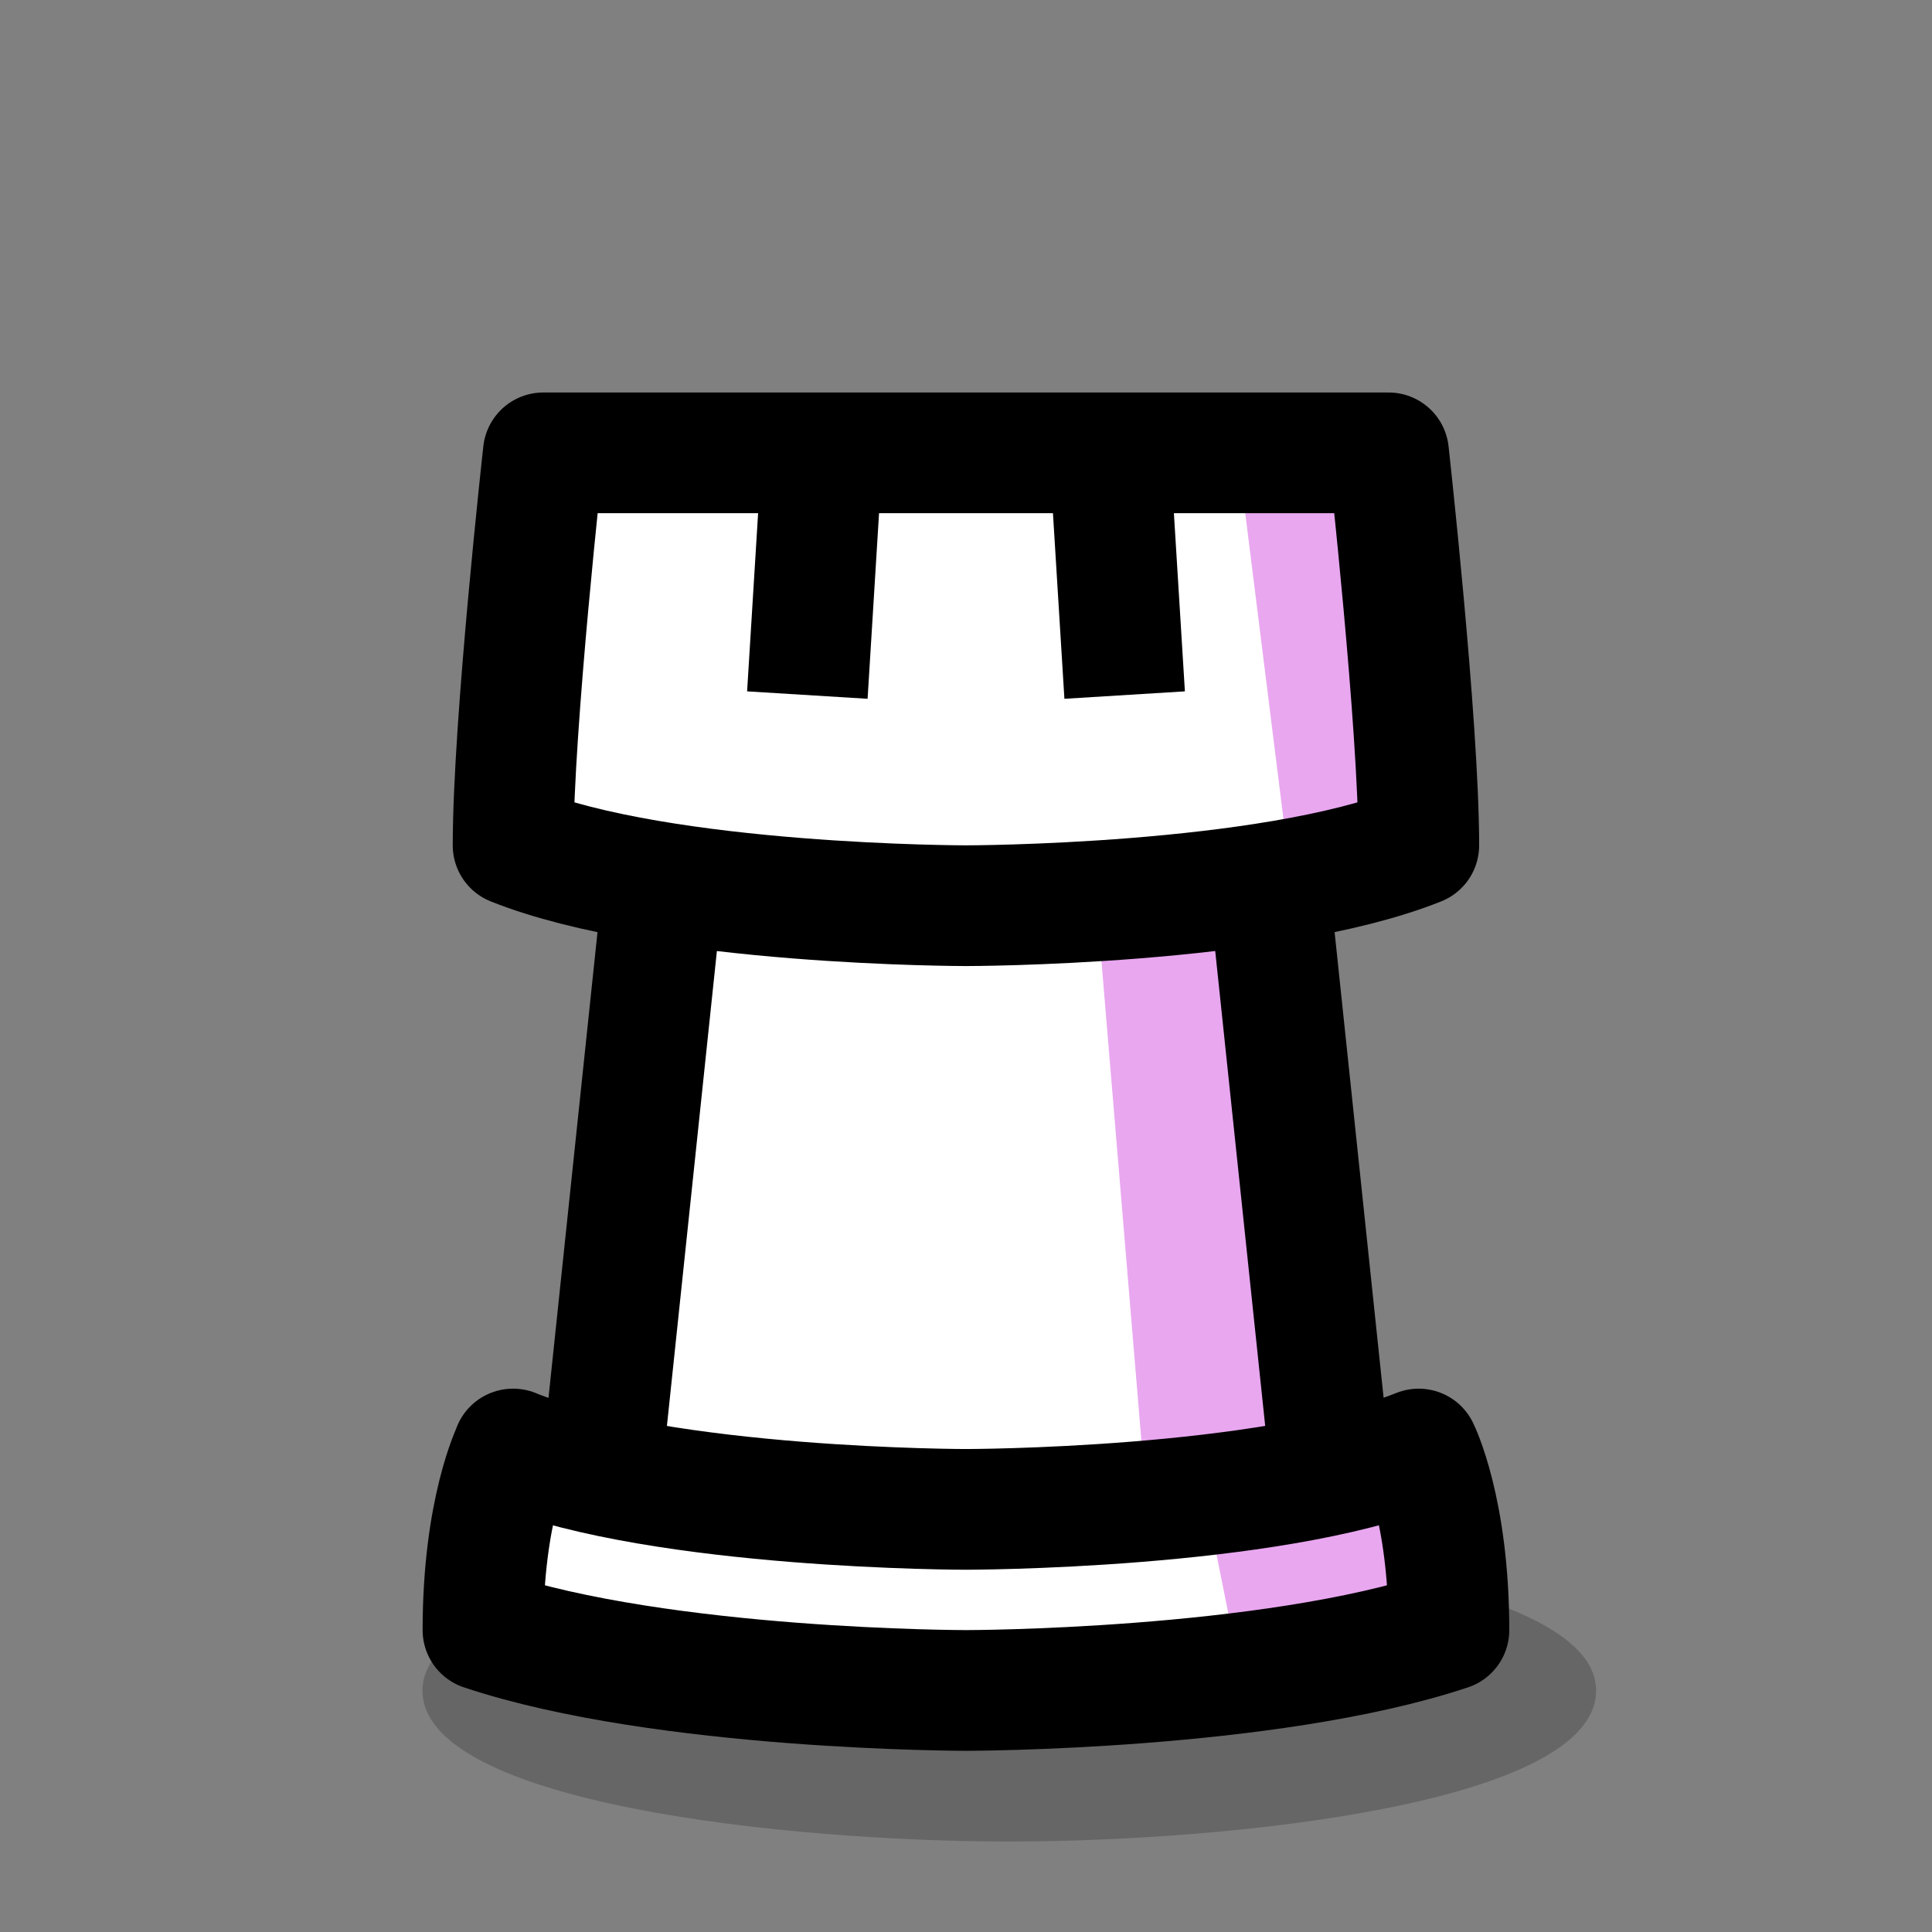 <?xml version="1.0" encoding="UTF-8" standalone="no"?>
<!-- Created with Inkscape (http://www.inkscape.org/) -->

<svg
   width="64"
   height="64"
   viewBox="0 0 16.933 16.933"
   version="1.1"
   id="svg5"
   sodipodi:docname="rw.svg"
   inkscape:version="1.3 (0e150ed6c4, 2023-07-21)"
   xml:space="preserve"
   xmlns:inkscape="http://www.inkscape.org/namespaces/inkscape"
   xmlns:sodipodi="http://sodipodi.sourceforge.net/DTD/sodipodi-0.dtd"
   xmlns:xlink="http://www.w3.org/1999/xlink"
   xmlns="http://www.w3.org/2000/svg"
   xmlns:svg="http://www.w3.org/2000/svg"
   xmlns:rdf="http://www.w3.org/1999/02/22-rdf-syntax-ns#"
   xmlns:cc="http://creativecommons.org/ns#"><rect x="0" y="0" width="16.933" height="16.933" fill="#808080" stroke="none"/><sodipodi:namedview
     id="namedview1"
     pagecolor="#505050"
     bordercolor="#ffffff"
     borderopacity="1"
     inkscape:showpageshadow="0"
     inkscape:pageopacity="0"
     inkscape:pagecheckerboard="1"
     inkscape:deskcolor="#d1d1d1"
     inkscape:zoom="12.890626"
     inkscape:cx="31.999998"
     inkscape:cy="31.999998"
     inkscape:window-width="1297"
     inkscape:window-height="1003"
     inkscape:window-x="619"
     inkscape:window-y="36"
     inkscape:window-maximized="0"
     inkscape:current-layer="svg5" /><defs
     id="defs2"><linearGradient
       id="linearGradient2"
       gradientTransform="translate(-5.8013919e-8,2.117)"><stop
         style="stop-color:#e9a7f0;stop-opacity:1;"
         offset="0"
         id="stop2" /></linearGradient><linearGradient
       id="linearGradient1"
       gradientTransform="translate(-5.8013919e-8,2.117)"><stop
         style="stop-color:#e9a7f0;stop-opacity:1;"
         offset="0"
         id="stop1" /></linearGradient><linearGradient
       id="wood_black_accent"><stop
         style="stop-color:#ba845f;stop-opacity:1;"
         offset="0"
         id="stop5970" /></linearGradient><linearGradient
       id="wood_black_fill"><stop
         style="stop-color:#995e33;stop-opacity:1;"
         offset="0"
         id="stop5940" /></linearGradient><linearGradient
       id="wood_white_shade"><stop
         style="stop-color:#d0b793;stop-opacity:1;"
         offset="0"
         id="stop3347" /></linearGradient><linearGradient
       id="wood_white_fill"><stop
         style="stop-color:#f9e7d2;stop-opacity:1;"
         offset="0"
         id="stop3028" /></linearGradient><linearGradient
       id="white_fill"><stop
         style="stop-color:#ffffff;stop-opacity:1;"
         offset="0"
         id="stop2367" /></linearGradient><linearGradient
       id="white_shade"
       gradientTransform="translate(-5.8013919e-8,2.117)"><stop
         style="stop-color:#e9a7f0;stop-opacity:1;"
         offset="0"
         id="stop45894" /></linearGradient><linearGradient
       id="linearGradient45642"><stop
         style="stop-color:#000000;stop-opacity:0.2;"
         offset="0"
         id="stop45640" /></linearGradient><linearGradient
       id="black_accent"
       gradientTransform="scale(0.07)"><stop
         style="stop-color:#8c8c8c;stop-opacity:1;"
         offset="0"
         id="stop52163" /></linearGradient><linearGradient
       id="black_fill"
       gradientTransform="matrix(0.07,0,0,0.07,-53.975,2.117)"><stop
         style="stop-color:#595959;stop-opacity:1;"
         offset="0"
         id="stop51990" /></linearGradient><linearGradient
       xlink:href="#white_fill"
       id="linearGradient2393"
       x1="4.498"
       y1="5.806"
       x2="12.435"
       y2="5.806"
       gradientUnits="userSpaceOnUse" /><linearGradient
       xlink:href="#white_fill"
       id="linearGradient2395"
       x1="4.233"
       y1="13.758"
       x2="12.7"
       y2="13.758"
       gradientUnits="userSpaceOnUse" /><linearGradient
       xlink:href="#white_fill"
       id="linearGradient2397"
       x1="41.275"
       y1="9.79"
       x2="47.625"
       y2="9.79"
       gradientUnits="userSpaceOnUse" /><linearGradient
       xlink:href="#linearGradient1"
       id="linearGradient4098"
       gradientTransform="translate(-5.8013919e-8,2.117)"
       gradientUnits="userSpaceOnUse" /><linearGradient
       xlink:href="#white_shade"
       id="linearGradient4100"
       gradientTransform="translate(-5.8013919e-8,2.117)"
       gradientUnits="userSpaceOnUse" /><linearGradient
       xlink:href="#linearGradient2"
       id="linearGradient4102"
       gradientTransform="translate(-5.8013919e-8,2.117)"
       gradientUnits="userSpaceOnUse" /><linearGradient
       xlink:href="#linearGradient45642"
       id="linearGradient21284"
       gradientUnits="userSpaceOnUse"
       gradientTransform="matrix(1,0,0,1.25,0.794,-3.043)"
       x1="4.233"
       y1="24.342"
       x2="103.049"
       y2="24.342" /></defs><g
     id="layer6"
     transform="translate(-53.975)"><path
       style="font-variation-settings:normal;vector-effect:none;fill:url(#linearGradient21284);fill-opacity:1;stroke:none;stroke-width:1.259;stroke-linecap:round;stroke-linejoin:round;stroke-miterlimit:4;stroke-dasharray:none;stroke-dashoffset:0;stroke-opacity:1;-inkscape-stroke:none;stop-color:#000000"
       d="m 5.027,14.817 c 0,0.992 2.646,1.323 4.233,1.323 1.587,0 4.233,-0.331 4.233,-1.323 0,-0.992 -2.779,-1.323 -4.233,-1.323 -1.455,0 -4.233,0.331 -4.233,1.323 z"
       id="use60224"
       class="UnoptimicedTransforms"
       transform="matrix(1.215,0,0,1,51.57,9.6337469e-7)" /><g
       id="g20504"
       style="display:inline"
       transform="translate(53.975)"><path
         style="font-variation-settings:normal;display:inline;opacity:1;vector-effect:none;fill:url(#linearGradient2397);fill-opacity:1;stroke:none;stroke-width:1.058;stroke-linecap:butt;stroke-linejoin:round;stroke-miterlimit:2.4;stroke-dasharray:none;stroke-dashoffset:0;stroke-opacity:1;-inkscape-stroke:none;stop-color:#000000;stop-opacity:1"
         d="m 41.275,12.965 0.529,-6.35 h 5.292 l 0.529,6.35"
         id="path20620"
         transform="translate(-35.983)" /><path
         style="font-variation-settings:normal;display:inline;opacity:1;vector-effect:none;fill:url(#linearGradient4102);fill-opacity:1;stroke:none;stroke-width:1.058;stroke-linecap:butt;stroke-linejoin:round;stroke-miterlimit:2.4;stroke-dasharray:none;stroke-dashoffset:0;stroke-opacity:1;-inkscape-stroke:none;stop-color:#000000;stop-opacity:1"
         d="m 9.525,6.879 0.529,6.35 1.587,-0.265 -0.529,-6.35 z"
         id="path20490" /><path
         style="font-variation-settings:normal;display:inline;opacity:1;vector-effect:none;fill:none;fill-opacity:1;stroke:#000000;stroke-width:1.058;stroke-linecap:butt;stroke-linejoin:round;stroke-miterlimit:2.4;stroke-dasharray:none;stroke-dashoffset:0;stroke-opacity:1;-inkscape-stroke:none;stop-color:#000000;stop-opacity:1"
         d="m 41.275,12.7 0.529,-5.027 m 5.292,0 0.529,5.027"
         id="path20492"
         transform="translate(-35.983)" /><path
         style="display:inline;opacity:1;fill:url(#linearGradient2395);fill-opacity:1;stroke:none;stroke-width:1.058;stroke-linecap:round;stroke-linejoin:round;stroke-dasharray:none;stroke-opacity:1"
         d="m 4.498,12.7 c 0,0 -0.265,0.529 -0.265,1.587 1.587,0.529 4.233,0.529 4.233,0.529 0,0 2.646,0 4.233,-0.529 -1.9e-5,-1.058 -0.265,-1.587 -0.265,-1.587 -1.323,0.529 -3.969,0.529 -3.969,0.529 0,0 -2.646,0 -3.969,-0.529 z"
         id="path20494" /><path
         style="font-variation-settings:normal;display:inline;opacity:1;vector-effect:none;fill:url(#linearGradient4100);fill-opacity:1;stroke:none;stroke-width:1.058;stroke-linecap:butt;stroke-linejoin:round;stroke-miterlimit:2.4;stroke-dasharray:none;stroke-dashoffset:0;stroke-opacity:1;-inkscape-stroke:none;stop-color:#000000;stop-opacity:1"
         d="m 12.435,12.7 0.265,1.587 -1.852,0.265 -0.265,-1.323 1.852,-0.529"
         id="path20496" /><path
         style="display:inline;opacity:1;fill:none;fill-opacity:1;stroke:#000000;stroke-width:1.058;stroke-linecap:round;stroke-linejoin:round;stroke-dasharray:none;stroke-opacity:1"
         d="m 4.498,12.7 c 0,0 -0.265,0.529 -0.265,1.587 1.587,0.529 4.233,0.529 4.233,0.529 0,0 2.646,0 4.233,-0.529 -1.9e-5,-1.058 -0.265,-1.587 -0.265,-1.587 -1.323,0.529 -3.969,0.529 -3.969,0.529 0,0 -2.646,0 -3.969,-0.529 z"
         id="path20498" /><path
         style="display:inline;fill:url(#linearGradient2393);fill-opacity:1;stroke:none;stroke-width:1.058;stroke-linecap:round;stroke-linejoin:round;stroke-dasharray:none;stroke-opacity:1"
         d="m 5.292,3.969 c 0,0 -0.794,2.381 -0.794,3.44 1.587,0.529 3.969,7e-7 3.969,7e-7 0,0 2.381,0.529 3.969,-7e-7 -1.9e-5,-1.058 -0.529,-3.44 -0.529,-3.44 -1.323,0.529 -3.44,0.265 -3.44,0.265 0,0 -1.852,0.265 -3.175,-0.265 z"
         id="path20494-3" /><path
         style="font-variation-settings:normal;display:inline;vector-effect:none;fill:url(#linearGradient4098);fill-opacity:1;stroke:none;stroke-width:1.058;stroke-linecap:butt;stroke-linejoin:round;stroke-miterlimit:2.4;stroke-dasharray:none;stroke-dashoffset:0;stroke-opacity:1;-inkscape-stroke:none;stop-color:#000000"
         d="m 11.906,5.292 0.265,2.117 -0.794,0.794 -0.529,-4.233 h 0.794"
         id="path20496-4" /><path
         style="display:inline;fill:none;fill-opacity:1;stroke:#000000;stroke-width:1.058;stroke-linecap:round;stroke-linejoin:round;stroke-dasharray:none;stroke-opacity:1"
         d="m 4.762,3.969 c 0,0 -0.265,2.381 -0.265,3.44 1.323,0.529 3.969,0.529 3.969,0.529 0,0 2.646,-7e-7 3.969,-0.529 -1.9e-5,-1.058 -0.265,-3.44 -0.265,-3.44 0,0 -1.587,0 -3.704,0 -2.117,0 -3.704,0 -3.704,0 z"
         id="path20498-9" /><path
         style="font-variation-settings:normal;opacity:1;fill:none;fill-opacity:1;stroke:#000000;stroke-width:1.058;stroke-linecap:butt;stroke-linejoin:round;stroke-miterlimit:4;stroke-dasharray:none;stroke-dashoffset:0;stroke-opacity:1;stop-color:#000000;stop-opacity:1"
         d="M 7.144,3.704 6.997,6.085 M 9.631,3.704 9.778,6.085"
         id="path21359"
         class="UnoptimicedTransforms"
         transform="translate(0.079,0.007)" /></g></g><g
     id="layer5"
     style="display:none"
     transform="translate(-53.975)"><ellipse
       style="display:inline;fill:#000000;fill-opacity:1;stroke:none;stroke-width:1.058;stroke-linecap:round;stroke-linejoin:round;stroke-dasharray:none;stroke-opacity:1"
       id="path63964-5"
       cy="9.79"
       cx="61.119"
       ry="0.529"
       rx="0.529" /><ellipse
       style="display:inline;fill:#000000;fill-opacity:1;stroke:none;stroke-width:1.058;stroke-linecap:round;stroke-linejoin:round;stroke-dasharray:none;stroke-opacity:1"
       id="path63964-6"
       cy="9.79"
       cx="62.971"
       ry="0.529"
       rx="0.529" /></g><g
     id="g1"><g
       id="layer5-6"
       style="display:none"
       transform="translate(-53.975)"><ellipse
         style="display:inline;fill:#000000;fill-opacity:1;stroke:none;stroke-width:1.058;stroke-linecap:round;stroke-linejoin:round;stroke-dasharray:none;stroke-opacity:1"
         id="path63964-5-0"
         cy="9.79"
         cx="61.119"
         ry="0.529"
         rx="0.529" /><ellipse
         style="display:inline;fill:#000000;fill-opacity:1;stroke:none;stroke-width:1.058;stroke-linecap:round;stroke-linejoin:round;stroke-dasharray:none;stroke-opacity:1"
         id="path63964-6-6"
         cy="9.79"
         cx="62.971"
         ry="0.529"
         rx="0.529" /></g><rect
       style="fill:none;stroke:none;stroke-width:1.945"
       id="rect1"
       width="16.933"
       height="16.933"
       x="0"
       y="0" /></g></svg>
